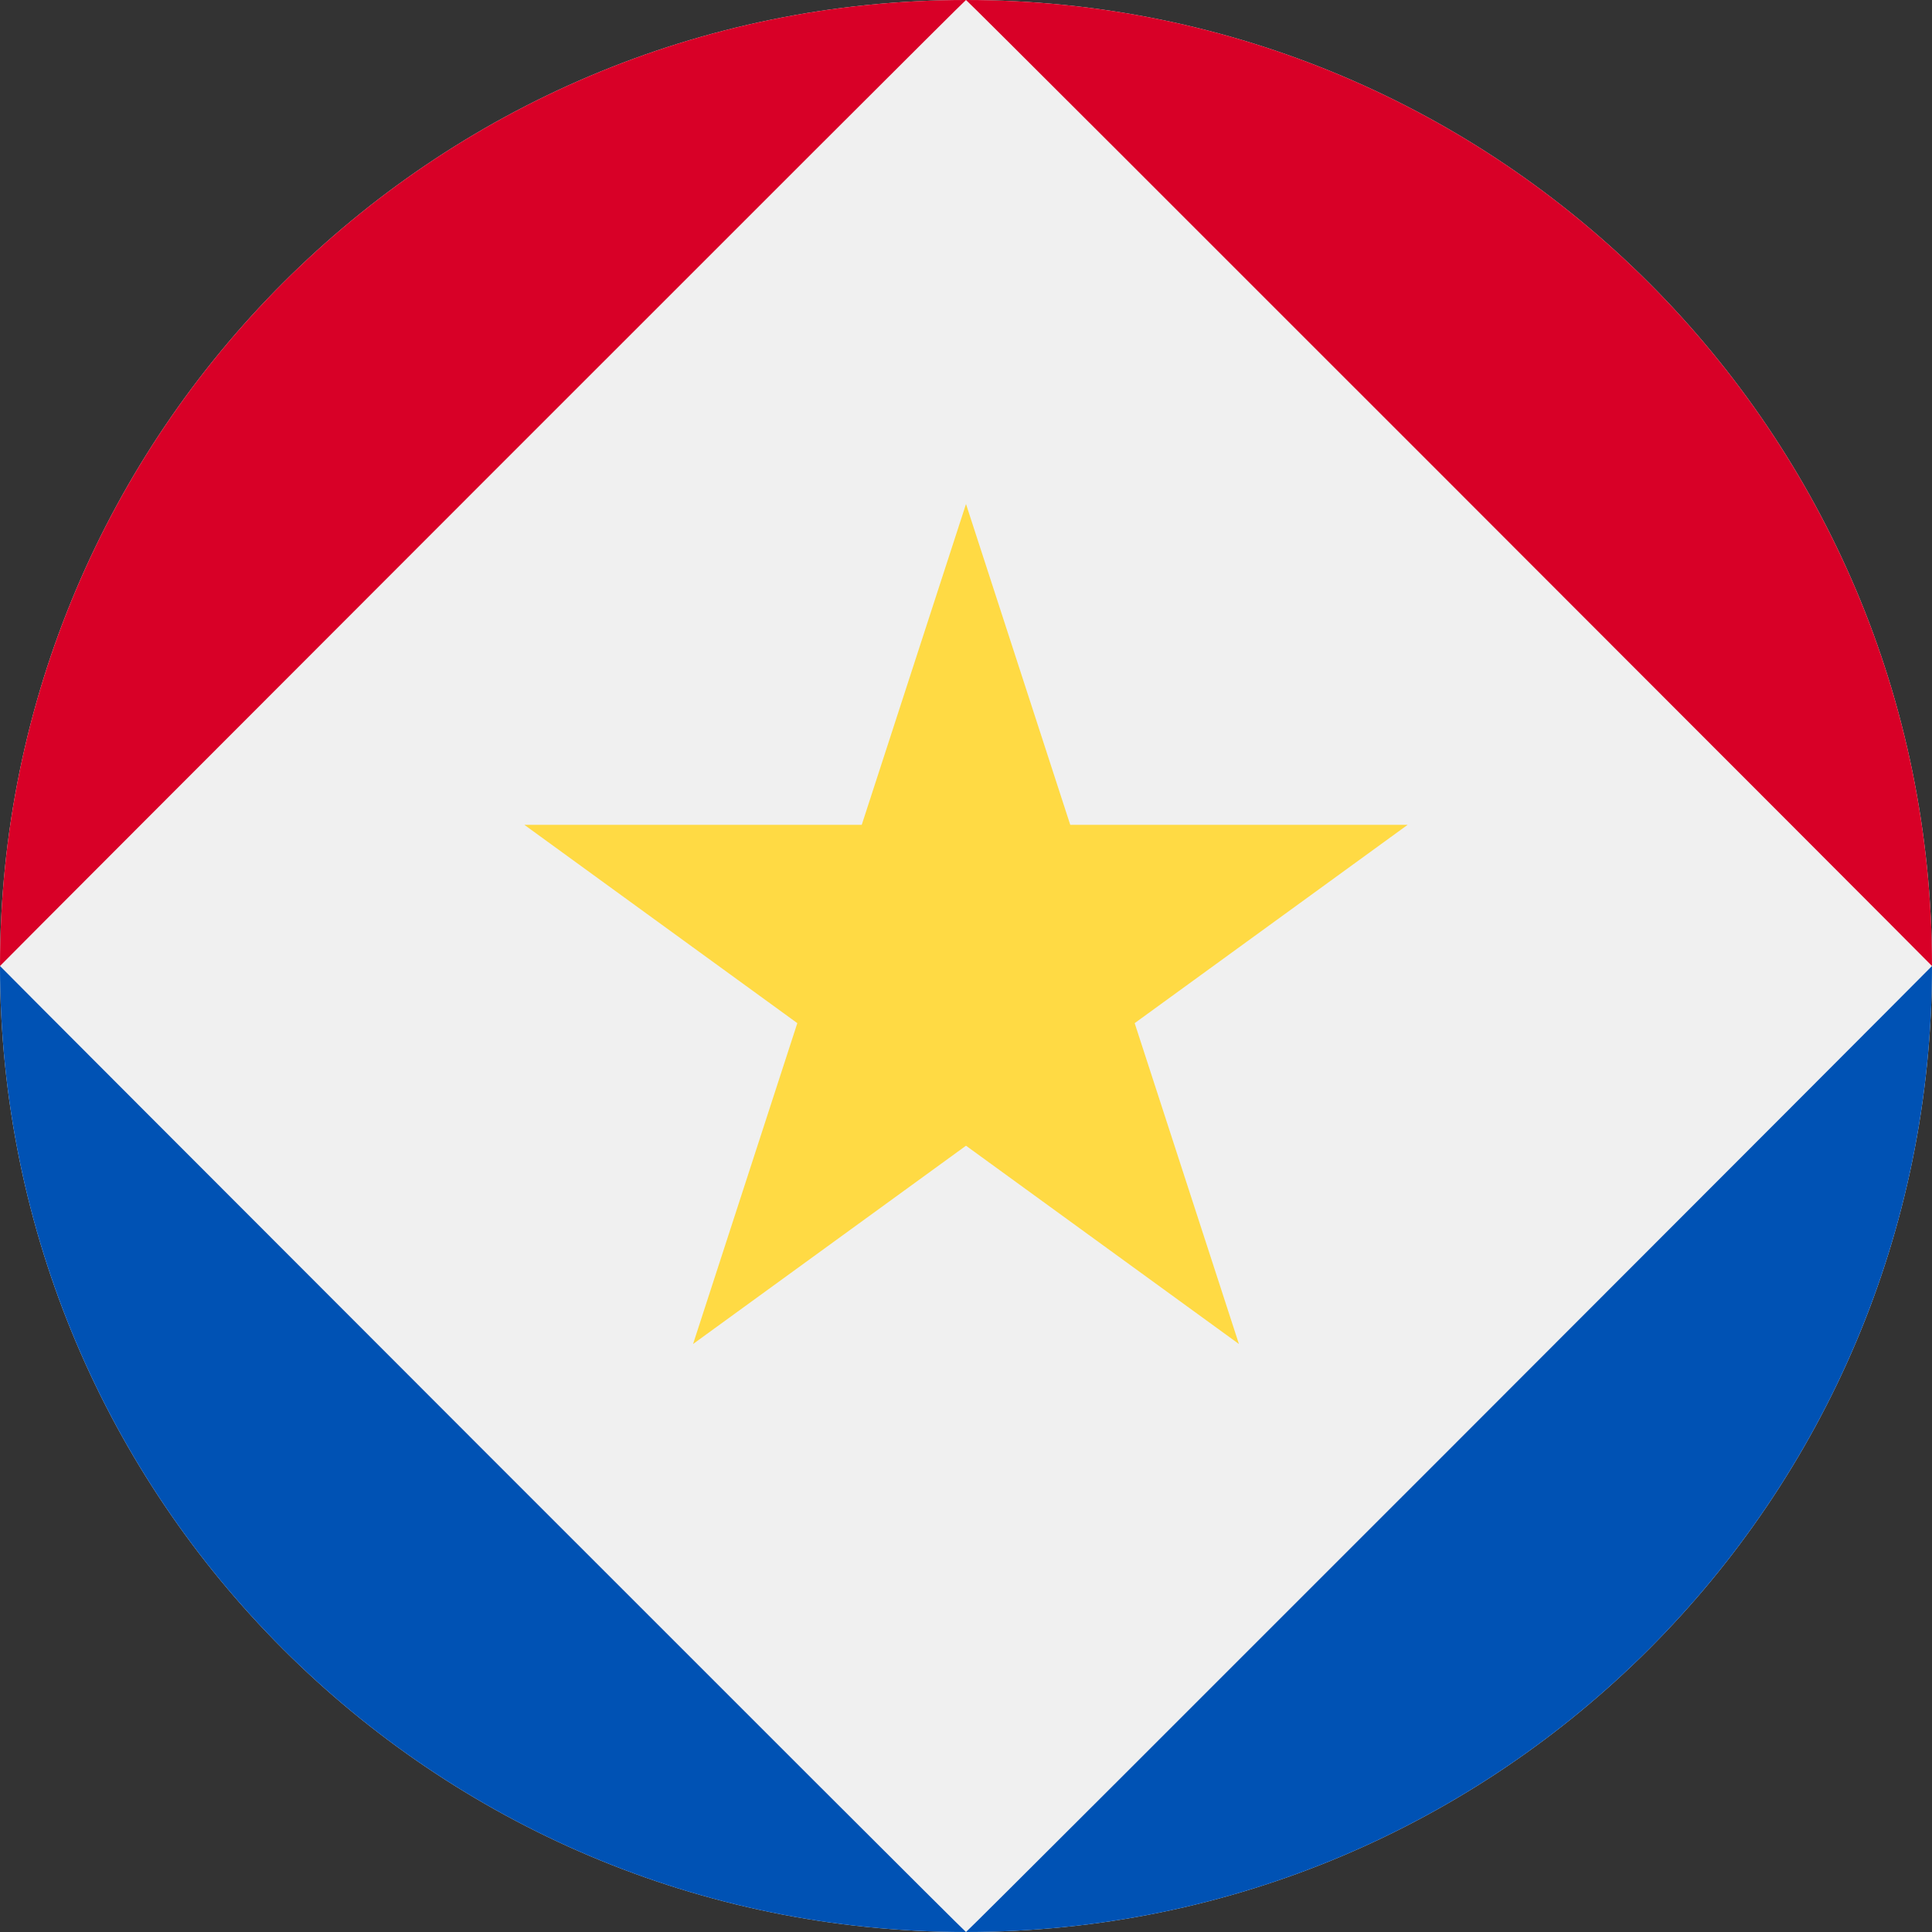 <svg width="200" height="200" viewBox="0 0 200 200" fill="none" xmlns="http://www.w3.org/2000/svg">
<rect x="0" y="0" width="200" height="200" fill="#333333" stroke="none"/>
<g clip-path="url(#clip0)">
<path d="M100 200C155.228 200 200 155.228 200 100C200 44.772 155.228 0 100 0C44.772 0 0 44.772 0 100C0 155.228 44.772 200 100 200Z" fill="#F0F0F0"/>
<path d="M100 -5.83223e-05C99.907 -0.07 -0.027 99.974 5.29435e-06 100C5.29435e-06 44.772 44.772 -5.83223e-05 100 -5.83223e-05Z" fill="#D80027"/>
<path d="M100 -5.83221e-05C100.093 -0.07 200.027 99.973 200 100C200 44.772 155.228 -5.83221e-05 100 -5.83221e-05Z" fill="#D80027"/>
<path d="M100 200C99.907 200.07 -0.027 100.027 5.29435e-06 100C5.29435e-06 155.228 44.772 200 100 200Z" fill="#0052B4"/>
<path d="M100 200C100.093 200.07 200.027 100.027 200 100C200 155.228 155.228 200 100 200Z" fill="#0052B4"/>
<path d="M100 52.174L110.792 85.388H145.716L117.461 105.916L128.253 139.131L100 118.603L71.746 139.131L82.538 105.916L54.284 85.388H89.207L100 52.174Z" fill="#FFDA44"/>
</g>
<defs>
<clipPath id="clip0">
<rect width="200" height="200" fill="white"/>
</clipPath>
</defs>
</svg>
